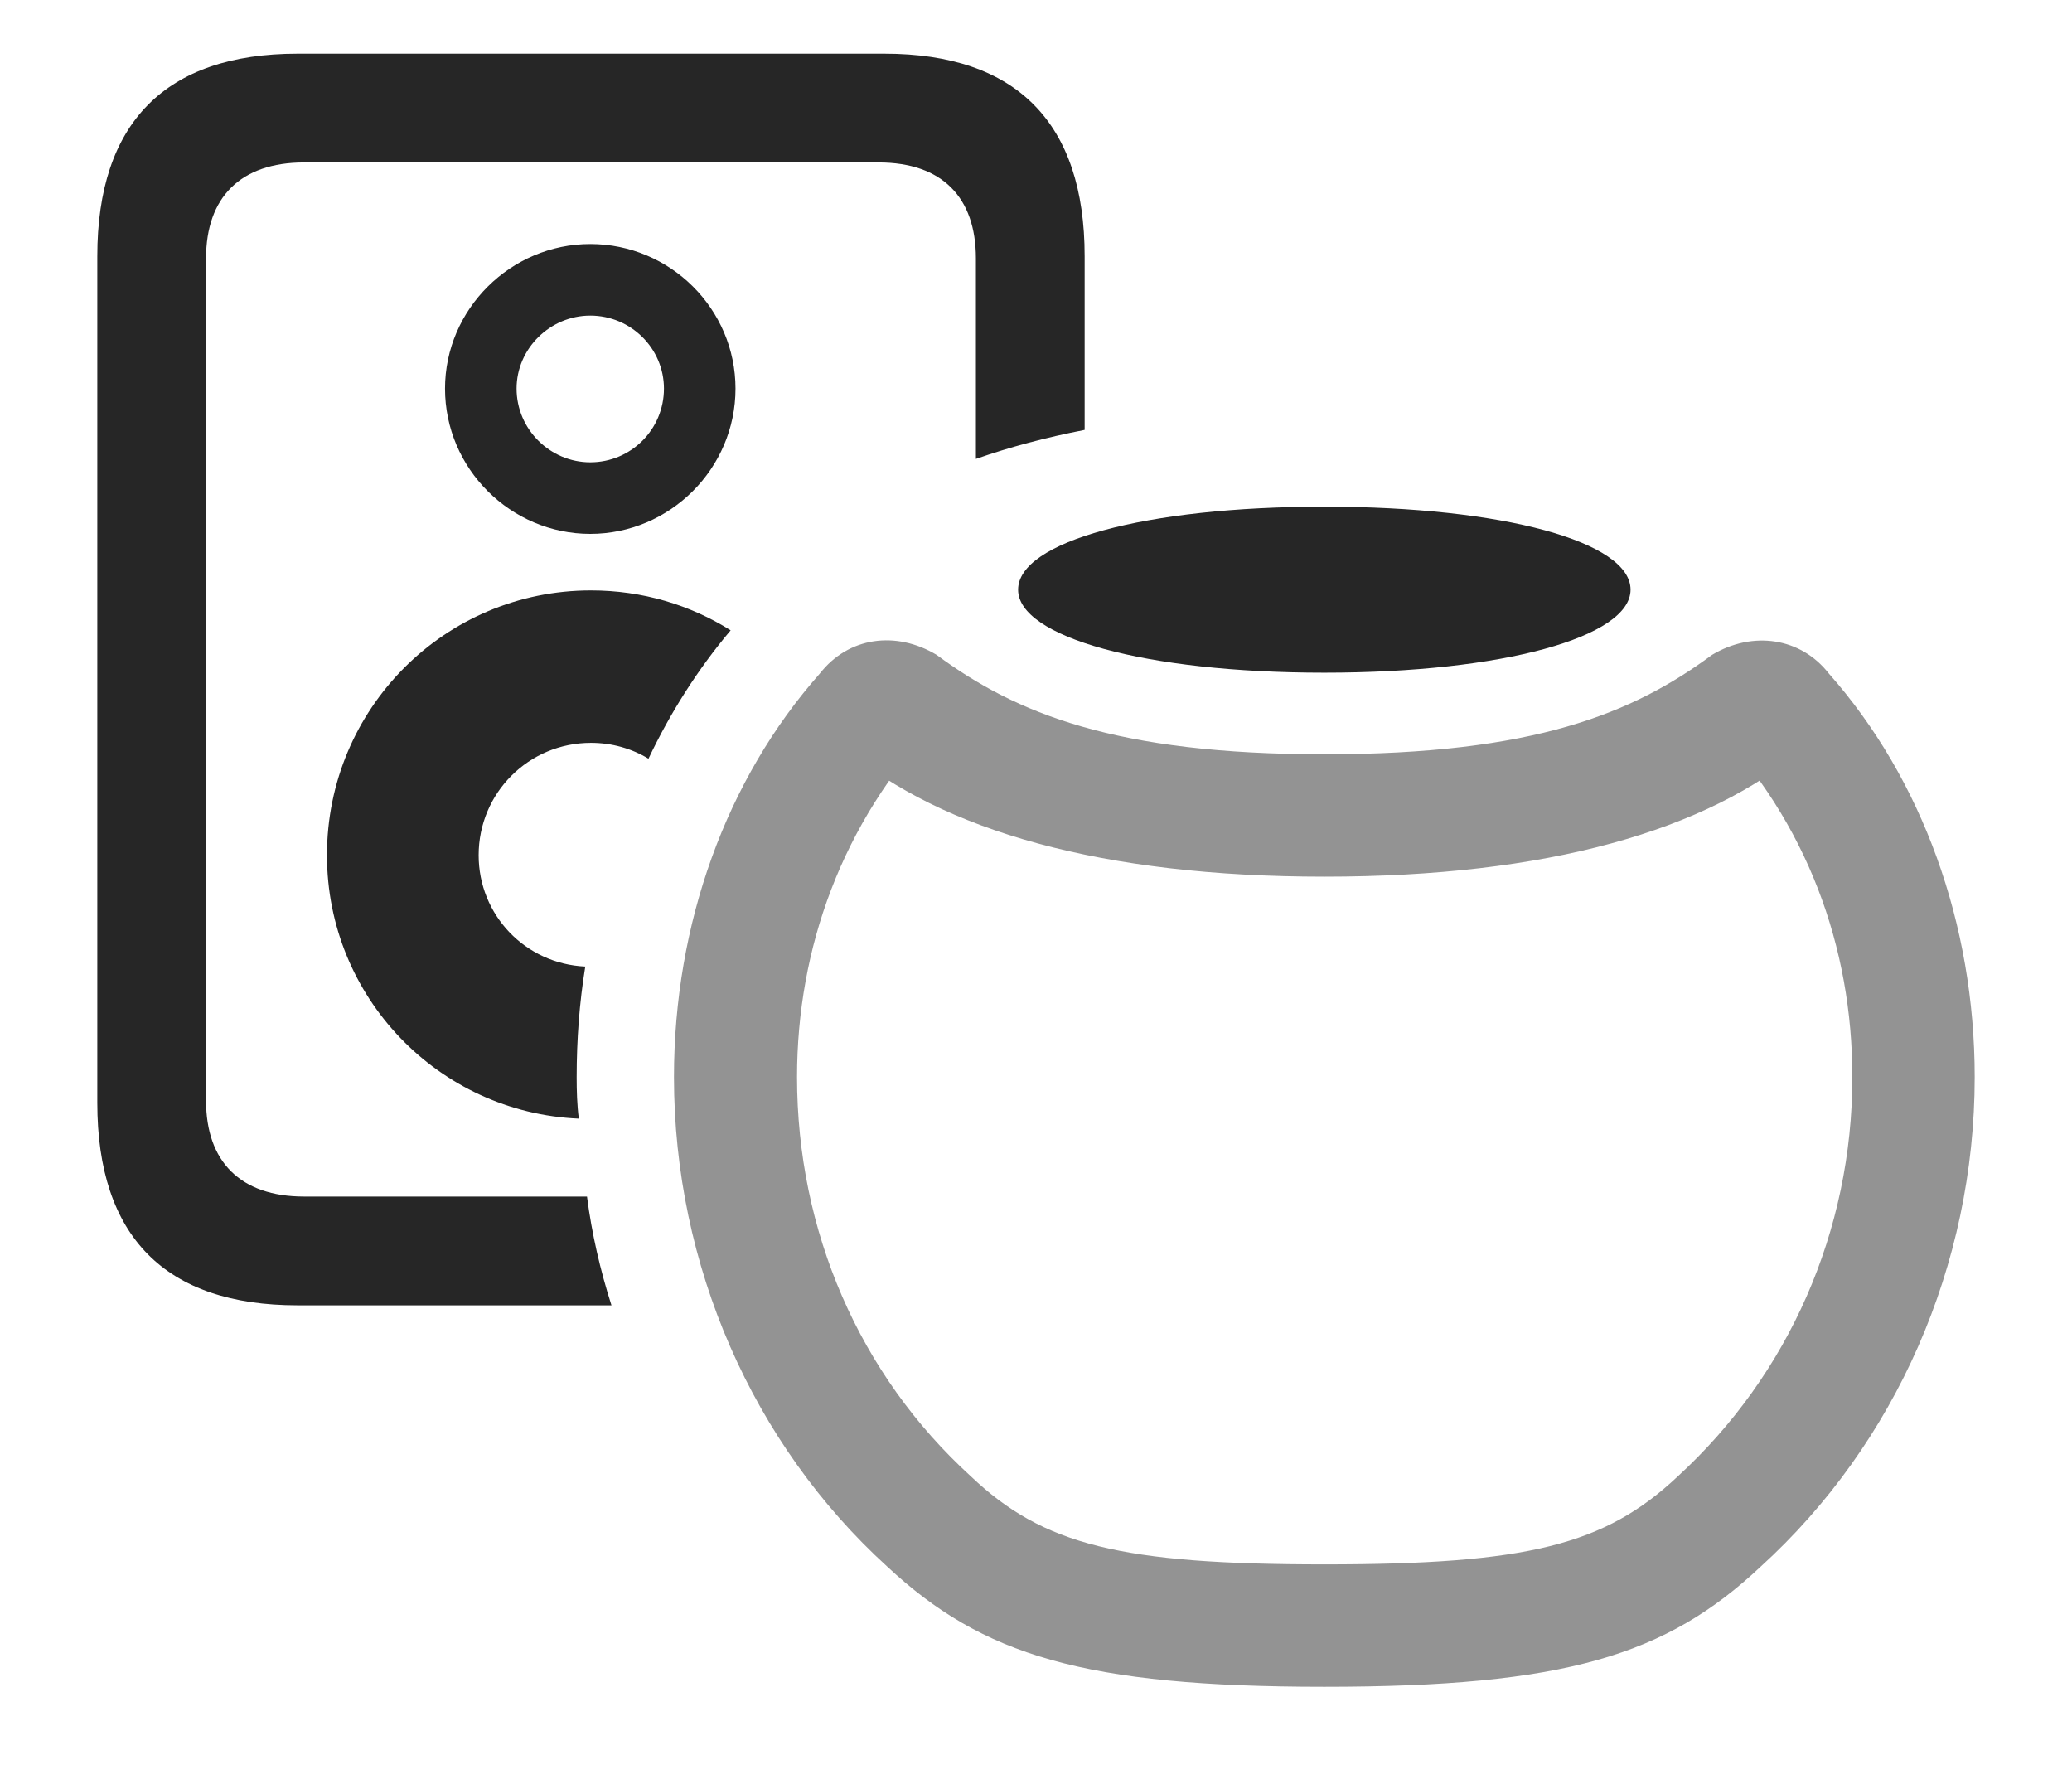 <?xml version="1.0" encoding="UTF-8"?>
<!--Generator: Apple Native CoreSVG 232.5-->
<!DOCTYPE svg
PUBLIC "-//W3C//DTD SVG 1.1//EN"
       "http://www.w3.org/Graphics/SVG/1.1/DTD/svg11.dtd">
<svg version="1.1" xmlns="http://www.w3.org/2000/svg" xmlns:xlink="http://www.w3.org/1999/xlink" width="141.406" height="121.729">
 <g>
  <rect height="121.729" opacity="0" width="141.406" x="0" y="0"/>
  <path d="M74.023 17.48L74.023 29.333C71.374 29.847 68.901 30.508 66.602 31.311L66.602 17.627C66.602 13.477 64.307 11.084 59.961 11.084L20.752 11.084C16.406 11.084 14.062 13.477 14.062 17.627L14.062 75.098C14.062 79.248 16.406 81.641 20.752 81.641L40.06 81.641C40.387 84.176 40.963 86.654 41.73 89.062L20.312 89.062C11.279 89.062 6.641 84.375 6.641 75.244L6.641 17.48C6.641 8.398 11.279 3.662 20.312 3.662L60.352 3.662C69.385 3.662 74.023 8.398 74.023 17.48ZM49.864 43.007C47.631 45.652 45.76 48.601 44.256 51.766C43.113 51.075 41.77 50.684 40.332 50.684C36.084 50.684 32.666 54.102 32.666 58.35C32.666 62.42 35.832 65.757 39.943 65.948C39.541 68.413 39.355 70.938 39.355 73.486C39.355 74.439 39.381 75.389 39.503 76.325C29.924 75.913 22.314 68.031 22.314 58.35C22.314 48.34 30.371 40.283 40.332 40.283C43.841 40.283 47.109 41.273 49.864 43.007ZM50.195 26.514C50.195 31.982 45.703 36.426 40.283 36.426C34.863 36.426 30.371 31.982 30.371 26.514C30.371 21.094 34.863 16.65 40.283 16.65C45.752 16.65 50.195 21.094 50.195 26.514ZM35.254 26.514C35.254 29.297 37.549 31.543 40.283 31.543C43.066 31.543 45.312 29.297 45.312 26.514C45.312 23.779 43.066 21.533 40.283 21.533C37.549 21.533 35.254 23.779 35.254 26.514Z" fill="#000000" fill-opacity="0.85"/>
  <path d="M90.381 115.088C106.836 115.088 113.721 112.939 120.166 106.885C129.346 98.535 134.766 86.328 134.766 73.486C134.766 63.086 131.201 53.174 124.805 45.947C122.9 43.506 119.629 43.018 116.846 44.678C111.426 48.682 104.688 51.465 90.381 51.465C76.123 51.465 69.336 48.682 63.916 44.678C61.133 43.018 57.91 43.457 55.957 45.947C49.56 53.174 45.996 63.037 45.996 73.486C45.996 86.328 51.367 98.535 60.547 106.885C67.041 112.939 73.975 115.088 90.381 115.088ZM90.381 106.738C76.514 106.738 71.191 105.42 66.26 100.732C58.643 93.799 54.395 83.984 54.395 73.486C54.395 64.697 57.471 56.152 63.867 49.365L57.666 51.074C64.307 56.69 75.244 59.815 90.381 59.815C105.566 59.815 116.504 56.69 123.145 51.025L116.846 49.365C123.34 56.103 126.416 64.648 126.416 73.486C126.416 83.984 122.07 93.799 114.502 100.732C109.521 105.42 104.248 106.738 90.381 106.738Z" fill="#000000" fill-opacity="0.425"/>
  <path d="M90.381 45.898C102.588 45.898 111.279 43.457 111.279 40.234C111.279 36.963 102.588 34.57 90.381 34.57C78.125 34.57 69.482 36.963 69.482 40.234C69.482 43.457 78.125 45.898 90.381 45.898Z" fill="#000000" fill-opacity="0.85"/>
 </g>
</svg>
